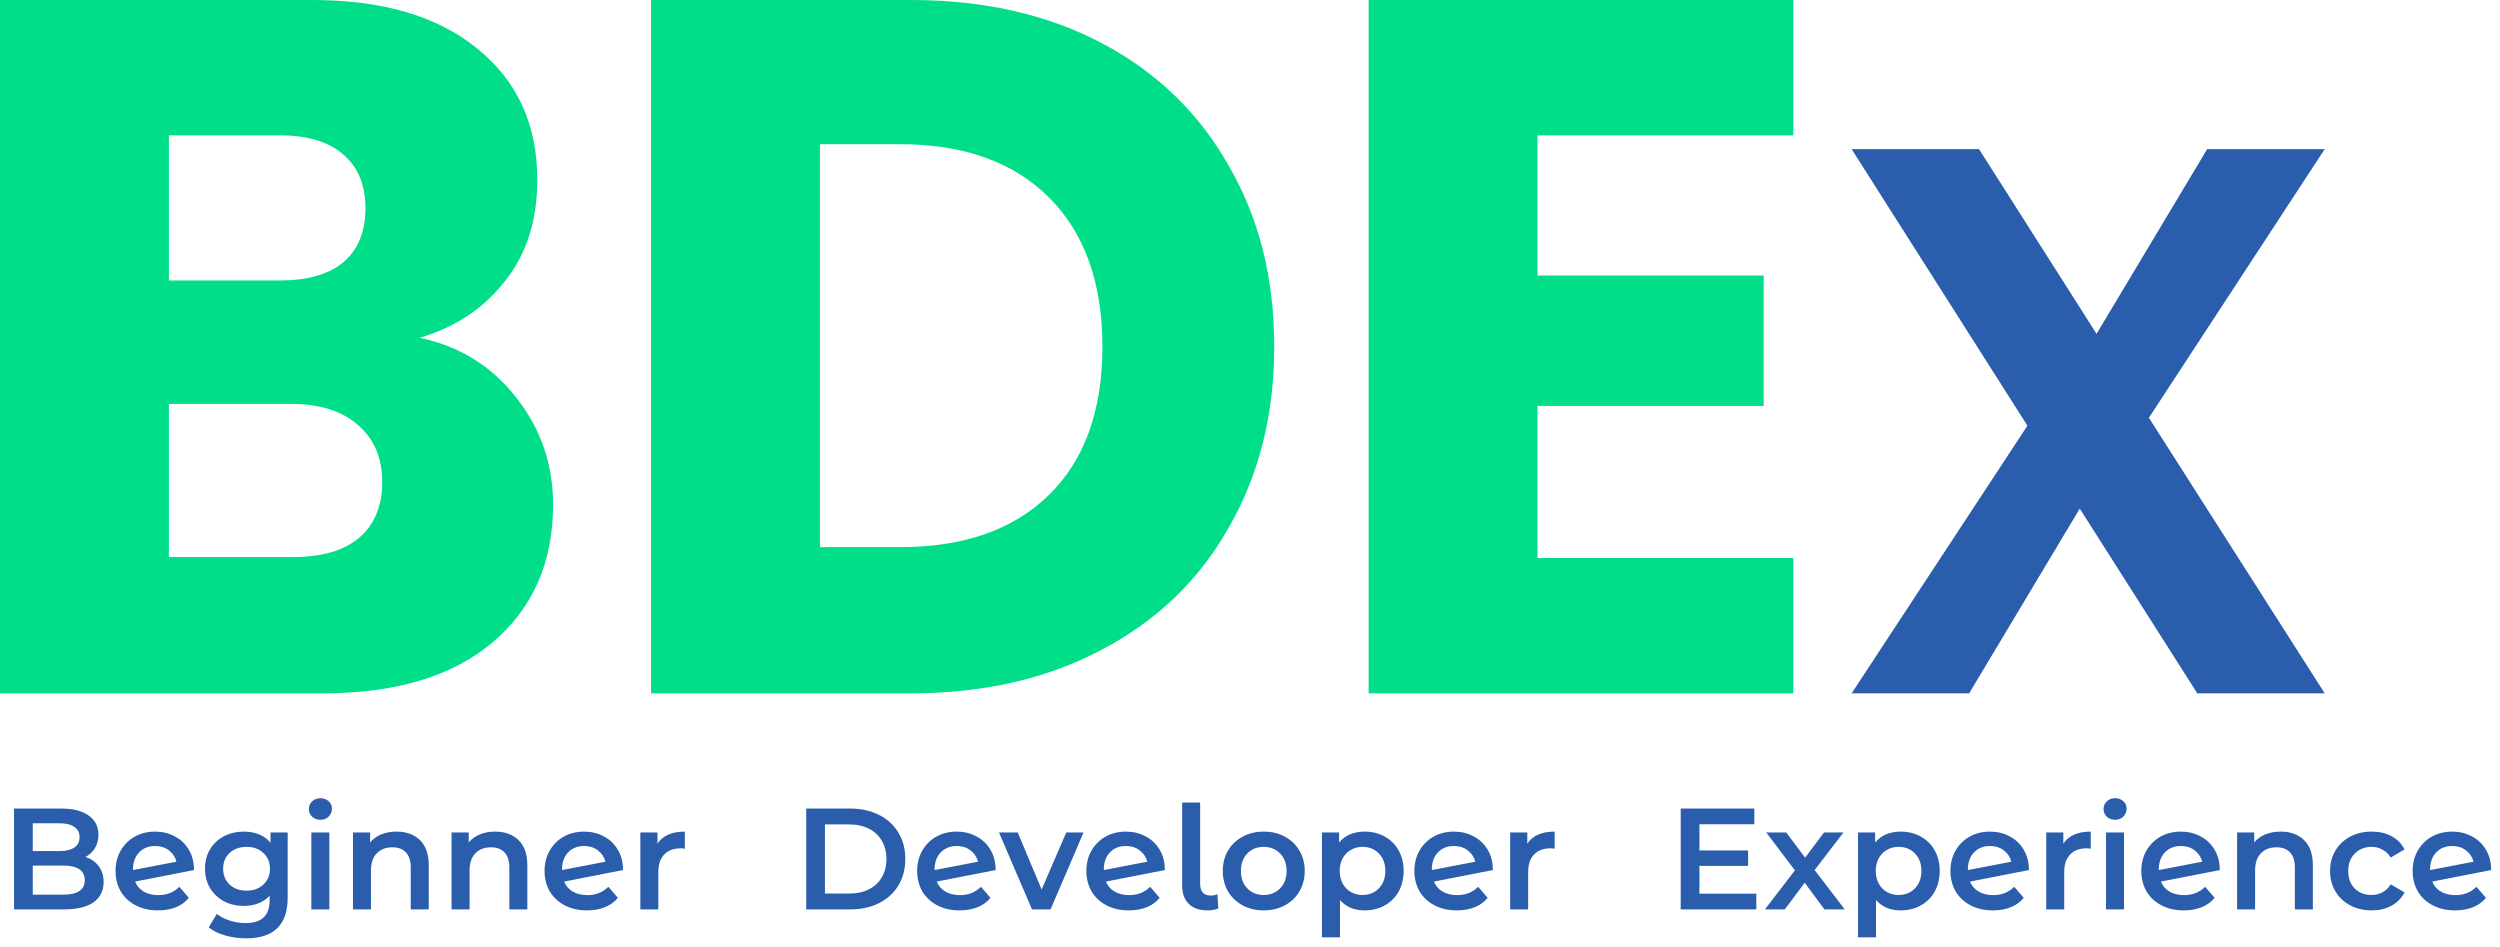 <svg width="243" height="92" viewBox="0 0 243 92" fill="none" xmlns="http://www.w3.org/2000/svg">
<path d="M40.8 32.832C44.704 33.664 47.84 35.616 50.208 38.688C52.576 41.696 53.76 45.152 53.76 49.056C53.76 54.688 51.776 59.168 47.808 62.496C43.904 65.76 38.432 67.392 31.392 67.392H0V0H30.336C37.184 0 42.528 1.568 46.368 4.704C50.272 7.84 52.224 12.096 52.224 17.472C52.224 21.44 51.168 24.736 49.056 27.36C47.008 29.984 44.256 31.808 40.8 32.832ZM16.416 27.264H27.168C29.856 27.264 31.904 26.688 33.312 25.536C34.784 24.32 35.52 22.56 35.52 20.256C35.52 17.952 34.784 16.192 33.312 14.976C31.904 13.76 29.856 13.152 27.168 13.152H16.416V27.264ZM28.512 54.144C31.264 54.144 33.376 53.536 34.848 52.32C36.384 51.04 37.152 49.216 37.152 46.848C37.152 44.48 36.352 42.624 34.752 41.28C33.216 39.936 31.072 39.264 28.32 39.264H16.416V54.144H28.512ZM88.529 0C95.633 0 101.841 1.408 107.153 4.224C112.465 7.04 116.561 11.008 119.441 16.128C122.385 21.184 123.857 27.04 123.857 33.696C123.857 40.288 122.385 46.144 119.441 51.264C116.561 56.384 112.433 60.352 107.057 63.168C101.745 65.984 95.569 67.392 88.529 67.392H63.281V0H88.529ZM87.473 53.184C93.681 53.184 98.513 51.488 101.969 48.096C105.425 44.704 107.153 39.904 107.153 33.696C107.153 27.488 105.425 22.656 101.969 19.2C98.513 15.744 93.681 14.016 87.473 14.016H79.697V53.184H87.473ZM149.447 13.152V26.784H171.431V39.456H149.447V54.24H174.311V67.392H133.031V0H174.311V13.152H149.447Z" fill="#00DE8A"/>
<path d="M208.873 40.608L225.961 67.392H213.577L202.153 49.44L191.401 67.392H179.977L197.065 41.376L179.977 14.496H192.361L203.785 32.448L214.537 14.496H225.961L208.873 40.608Z" fill="#2A5EAC"/>
<path d="M165.044 82.666H169.916V84.164H165.044V82.666ZM165.184 86.866H170.714V88.392H163.364V78.592H170.518V80.118H165.184V86.866ZM177.335 88.392L175.417 85.802L173.485 88.392H171.553L174.465 84.598L171.679 80.916H173.625L175.459 83.366L177.293 80.916H179.183L176.383 84.57L179.309 88.392H177.335ZM184.744 80.832C185.472 80.832 186.121 80.991 186.69 81.308C187.269 81.625 187.722 82.073 188.048 82.652C188.375 83.231 188.538 83.898 188.538 84.654C188.538 85.41 188.375 86.082 188.048 86.67C187.722 87.249 187.269 87.697 186.69 88.014C186.121 88.331 185.472 88.49 184.744 88.49C183.736 88.49 182.938 88.154 182.35 87.482V91.108H180.6V80.916H182.266V81.896C182.556 81.541 182.91 81.275 183.33 81.098C183.76 80.921 184.231 80.832 184.744 80.832ZM184.548 86.992C185.192 86.992 185.72 86.777 186.13 86.348C186.55 85.919 186.76 85.354 186.76 84.654C186.76 83.954 186.55 83.389 186.13 82.96C185.72 82.531 185.192 82.316 184.548 82.316C184.128 82.316 183.75 82.414 183.414 82.61C183.078 82.797 182.812 83.067 182.616 83.422C182.42 83.777 182.322 84.187 182.322 84.654C182.322 85.121 182.42 85.531 182.616 85.886C182.812 86.241 183.078 86.516 183.414 86.712C183.75 86.899 184.128 86.992 184.548 86.992ZM193.754 87.006C194.566 87.006 195.243 86.735 195.784 86.194L196.708 87.272C196.381 87.673 195.961 87.977 195.448 88.182C194.935 88.387 194.356 88.49 193.712 88.49C192.891 88.49 192.167 88.327 191.542 88C190.917 87.673 190.431 87.221 190.086 86.642C189.75 86.054 189.582 85.391 189.582 84.654C189.582 83.926 189.745 83.273 190.072 82.694C190.408 82.106 190.865 81.649 191.444 81.322C192.032 80.995 192.695 80.832 193.432 80.832C194.132 80.832 194.767 80.986 195.336 81.294C195.915 81.593 196.372 82.027 196.708 82.596C197.044 83.156 197.212 83.814 197.212 84.57L191.486 85.69C191.663 86.119 191.948 86.446 192.34 86.67C192.732 86.894 193.203 87.006 193.754 87.006ZM193.432 82.232C192.788 82.232 192.265 82.442 191.864 82.862C191.472 83.282 191.276 83.847 191.276 84.556V84.57L195.504 83.758C195.383 83.301 195.135 82.932 194.762 82.652C194.398 82.372 193.955 82.232 193.432 82.232ZM200.559 82.008C201.063 81.224 201.95 80.832 203.219 80.832V82.498C203.07 82.47 202.935 82.456 202.813 82.456C202.132 82.456 201.6 82.657 201.217 83.058C200.835 83.45 200.643 84.019 200.643 84.766V88.392H198.893V80.916H200.559V82.008ZM204.704 80.916H206.454V88.392H204.704V80.916ZM205.586 79.684C205.268 79.684 205.002 79.586 204.788 79.39C204.573 79.185 204.466 78.933 204.466 78.634C204.466 78.335 204.573 78.088 204.788 77.892C205.002 77.687 205.268 77.584 205.586 77.584C205.903 77.584 206.169 77.682 206.384 77.878C206.598 78.065 206.706 78.303 206.706 78.592C206.706 78.9 206.598 79.161 206.384 79.376C206.178 79.581 205.912 79.684 205.586 79.684ZM212.307 87.006C213.119 87.006 213.795 86.735 214.337 86.194L215.261 87.272C214.934 87.673 214.514 87.977 214.001 88.182C213.487 88.387 212.909 88.49 212.265 88.49C211.443 88.49 210.72 88.327 210.095 88C209.469 87.673 208.984 87.221 208.639 86.642C208.303 86.054 208.135 85.391 208.135 84.654C208.135 83.926 208.298 83.273 208.625 82.694C208.961 82.106 209.418 81.649 209.997 81.322C210.585 80.995 211.247 80.832 211.985 80.832C212.685 80.832 213.319 80.986 213.889 81.294C214.467 81.593 214.925 82.027 215.261 82.596C215.597 83.156 215.765 83.814 215.765 84.57L210.039 85.69C210.216 86.119 210.501 86.446 210.893 86.67C211.285 86.894 211.756 87.006 212.307 87.006ZM211.985 82.232C211.341 82.232 210.818 82.442 210.417 82.862C210.025 83.282 209.829 83.847 209.829 84.556V84.57L214.057 83.758C213.935 83.301 213.688 82.932 213.315 82.652C212.951 82.372 212.507 82.232 211.985 82.232ZM221.688 80.832C222.631 80.832 223.387 81.107 223.956 81.658C224.525 82.209 224.81 83.025 224.81 84.108V88.392H223.06V84.332C223.06 83.679 222.906 83.189 222.598 82.862C222.29 82.526 221.851 82.358 221.282 82.358C220.638 82.358 220.129 82.554 219.756 82.946C219.383 83.329 219.196 83.884 219.196 84.612V88.392H217.446V80.916H219.112V81.882C219.401 81.537 219.765 81.275 220.204 81.098C220.643 80.921 221.137 80.832 221.688 80.832ZM230.528 88.49C229.754 88.49 229.058 88.327 228.442 88C227.826 87.673 227.346 87.221 227 86.642C226.655 86.054 226.482 85.391 226.482 84.654C226.482 83.917 226.655 83.259 227 82.68C227.346 82.101 227.822 81.649 228.428 81.322C229.044 80.995 229.744 80.832 230.528 80.832C231.266 80.832 231.91 80.981 232.46 81.28C233.02 81.579 233.44 82.008 233.72 82.568L232.376 83.352C232.162 83.007 231.891 82.75 231.564 82.582C231.247 82.405 230.897 82.316 230.514 82.316C229.861 82.316 229.32 82.531 228.89 82.96C228.461 83.38 228.246 83.945 228.246 84.654C228.246 85.363 228.456 85.933 228.876 86.362C229.306 86.782 229.852 86.992 230.514 86.992C230.897 86.992 231.247 86.908 231.564 86.74C231.891 86.563 232.162 86.301 232.376 85.956L233.72 86.74C233.431 87.3 233.006 87.734 232.446 88.042C231.896 88.341 231.256 88.49 230.528 88.49ZM238.68 87.006C239.492 87.006 240.168 86.735 240.71 86.194L241.634 87.272C241.307 87.673 240.887 87.977 240.374 88.182C239.86 88.387 239.282 88.49 238.638 88.49C237.816 88.49 237.093 88.327 236.468 88C235.842 87.673 235.357 87.221 235.012 86.642C234.676 86.054 234.508 85.391 234.508 84.654C234.508 83.926 234.671 83.273 234.998 82.694C235.334 82.106 235.791 81.649 236.37 81.322C236.958 80.995 237.62 80.832 238.358 80.832C239.058 80.832 239.692 80.986 240.262 81.294C240.84 81.593 241.298 82.027 241.634 82.596C241.97 83.156 242.138 83.814 242.138 84.57L236.412 85.69C236.589 86.119 236.874 86.446 237.266 86.67C237.658 86.894 238.129 87.006 238.68 87.006ZM238.358 82.232C237.714 82.232 237.191 82.442 236.79 82.862C236.398 83.282 236.202 83.847 236.202 84.556V84.57L240.43 83.758C240.308 83.301 240.061 82.932 239.688 82.652C239.324 82.372 238.88 82.232 238.358 82.232Z" fill="#2A5EAC"/>
<path d="M78.364 78.592H82.648C83.693 78.592 84.622 78.797 85.434 79.208C86.246 79.609 86.876 80.183 87.324 80.93C87.772 81.667 87.996 82.521 87.996 83.492C87.996 84.463 87.772 85.321 87.324 86.068C86.876 86.805 86.246 87.379 85.434 87.79C84.622 88.191 83.693 88.392 82.648 88.392H78.364V78.592ZM82.564 86.852C83.283 86.852 83.913 86.717 84.454 86.446C85.005 86.166 85.425 85.774 85.714 85.27C86.013 84.757 86.162 84.164 86.162 83.492C86.162 82.82 86.013 82.232 85.714 81.728C85.425 81.215 85.005 80.823 84.454 80.552C83.913 80.272 83.283 80.132 82.564 80.132H80.184V86.852H82.564ZM93.318 87.006C94.13 87.006 94.807 86.735 95.348 86.194L96.272 87.272C95.946 87.673 95.526 87.977 95.012 88.182C94.499 88.387 93.92 88.49 93.276 88.49C92.455 88.49 91.732 88.327 91.106 88C90.481 87.673 89.996 87.221 89.65 86.642C89.314 86.054 89.146 85.391 89.146 84.654C89.146 83.926 89.31 83.273 89.636 82.694C89.972 82.106 90.43 81.649 91.008 81.322C91.596 80.995 92.259 80.832 92.996 80.832C93.696 80.832 94.331 80.986 94.9 81.294C95.479 81.593 95.936 82.027 96.272 82.596C96.608 83.156 96.776 83.814 96.776 84.57L91.05 85.69C91.228 86.119 91.512 86.446 91.904 86.67C92.296 86.894 92.768 87.006 93.318 87.006ZM92.996 82.232C92.352 82.232 91.83 82.442 91.428 82.862C91.036 83.282 90.84 83.847 90.84 84.556V84.57L95.068 83.758C94.947 83.301 94.7 82.932 94.326 82.652C93.962 82.372 93.519 82.232 92.996 82.232ZM105.321 80.916L102.115 88.392H100.309L97.103 80.916H98.923L101.247 86.46L103.641 80.916H105.321ZM109.766 87.006C110.578 87.006 111.254 86.735 111.796 86.194L112.72 87.272C112.393 87.673 111.973 87.977 111.46 88.182C110.946 88.387 110.368 88.49 109.724 88.49C108.902 88.49 108.179 88.327 107.554 88C106.928 87.673 106.443 87.221 106.098 86.642C105.762 86.054 105.594 85.391 105.594 84.654C105.594 83.926 105.757 83.273 106.084 82.694C106.42 82.106 106.877 81.649 107.456 81.322C108.044 80.995 108.706 80.832 109.444 80.832C110.144 80.832 110.778 80.986 111.348 81.294C111.926 81.593 112.384 82.027 112.72 82.596C113.056 83.156 113.224 83.814 113.224 84.57L107.498 85.69C107.675 86.119 107.96 86.446 108.352 86.67C108.744 86.894 109.215 87.006 109.766 87.006ZM109.444 82.232C108.8 82.232 108.277 82.442 107.876 82.862C107.484 83.282 107.288 83.847 107.288 84.556V84.57L111.516 83.758C111.394 83.301 111.147 82.932 110.774 82.652C110.41 82.372 109.966 82.232 109.444 82.232ZM117.369 88.49C116.594 88.49 115.988 88.28 115.549 87.86C115.12 87.431 114.905 86.829 114.905 86.054V78.004H116.655V85.928C116.655 86.675 117.005 87.048 117.705 87.048C117.938 87.048 118.148 87.001 118.335 86.908L118.419 88.308C118.092 88.429 117.742 88.49 117.369 88.49ZM122.831 88.49C122.075 88.49 121.394 88.327 120.787 88C120.181 87.673 119.705 87.221 119.359 86.642C119.023 86.054 118.855 85.391 118.855 84.654C118.855 83.917 119.023 83.259 119.359 82.68C119.705 82.101 120.181 81.649 120.787 81.322C121.394 80.995 122.075 80.832 122.831 80.832C123.597 80.832 124.283 80.995 124.889 81.322C125.496 81.649 125.967 82.101 126.303 82.68C126.649 83.259 126.821 83.917 126.821 84.654C126.821 85.391 126.649 86.054 126.303 86.642C125.967 87.221 125.496 87.673 124.889 88C124.283 88.327 123.597 88.49 122.831 88.49ZM122.831 86.992C123.475 86.992 124.007 86.777 124.427 86.348C124.847 85.919 125.057 85.354 125.057 84.654C125.057 83.954 124.847 83.389 124.427 82.96C124.007 82.531 123.475 82.316 122.831 82.316C122.187 82.316 121.655 82.531 121.235 82.96C120.825 83.389 120.619 83.954 120.619 84.654C120.619 85.354 120.825 85.919 121.235 86.348C121.655 86.777 122.187 86.992 122.831 86.992ZM132.639 80.832C133.367 80.832 134.015 80.991 134.585 81.308C135.163 81.625 135.616 82.073 135.943 82.652C136.269 83.231 136.433 83.898 136.433 84.654C136.433 85.41 136.269 86.082 135.943 86.67C135.616 87.249 135.163 87.697 134.585 88.014C134.015 88.331 133.367 88.49 132.639 88.49C131.631 88.49 130.833 88.154 130.245 87.482V91.108H128.495V80.916H130.161V81.896C130.45 81.541 130.805 81.275 131.225 81.098C131.654 80.921 132.125 80.832 132.639 80.832ZM132.443 86.992C133.087 86.992 133.614 86.777 134.025 86.348C134.445 85.919 134.655 85.354 134.655 84.654C134.655 83.954 134.445 83.389 134.025 82.96C133.614 82.531 133.087 82.316 132.443 82.316C132.023 82.316 131.645 82.414 131.309 82.61C130.973 82.797 130.707 83.067 130.511 83.422C130.315 83.777 130.217 84.187 130.217 84.654C130.217 85.121 130.315 85.531 130.511 85.886C130.707 86.241 130.973 86.516 131.309 86.712C131.645 86.899 132.023 86.992 132.443 86.992ZM141.648 87.006C142.46 87.006 143.137 86.735 143.678 86.194L144.602 87.272C144.276 87.673 143.856 87.977 143.342 88.182C142.829 88.387 142.25 88.49 141.606 88.49C140.785 88.49 140.062 88.327 139.436 88C138.811 87.673 138.326 87.221 137.98 86.642C137.644 86.054 137.476 85.391 137.476 84.654C137.476 83.926 137.64 83.273 137.966 82.694C138.302 82.106 138.76 81.649 139.338 81.322C139.926 80.995 140.589 80.832 141.326 80.832C142.026 80.832 142.661 80.986 143.23 81.294C143.809 81.593 144.266 82.027 144.602 82.596C144.938 83.156 145.106 83.814 145.106 84.57L139.38 85.69C139.558 86.119 139.842 86.446 140.234 86.67C140.626 86.894 141.098 87.006 141.648 87.006ZM141.326 82.232C140.682 82.232 140.16 82.442 139.758 82.862C139.366 83.282 139.17 83.847 139.17 84.556V84.57L143.398 83.758C143.277 83.301 143.03 82.932 142.656 82.652C142.292 82.372 141.849 82.232 141.326 82.232ZM148.454 82.008C148.958 81.224 149.844 80.832 151.114 80.832V82.498C150.964 82.47 150.829 82.456 150.708 82.456C150.026 82.456 149.494 82.657 149.112 83.058C148.729 83.45 148.538 84.019 148.538 84.766V88.392H146.788V80.916H148.454V82.008Z" fill="#2A5EAC"/>
<path d="M8.308 83.296C8.849 83.473 9.279 83.772 9.596 84.192C9.913 84.603 10.072 85.116 10.072 85.732C10.072 86.581 9.745 87.239 9.092 87.706C8.439 88.163 7.487 88.392 6.236 88.392H1.364V78.592H5.956C7.113 78.592 8.005 78.821 8.63 79.278C9.255 79.726 9.568 80.347 9.568 81.14C9.568 81.625 9.456 82.055 9.232 82.428C9.008 82.801 8.7 83.091 8.308 83.296ZM3.184 80.02V82.722H5.76C6.395 82.722 6.88 82.61 7.216 82.386C7.561 82.153 7.734 81.817 7.734 81.378C7.734 80.93 7.561 80.594 7.216 80.37C6.88 80.137 6.395 80.02 5.76 80.02H3.184ZM6.124 86.964C7.533 86.964 8.238 86.493 8.238 85.55C8.238 84.607 7.533 84.136 6.124 84.136H3.184V86.964H6.124ZM15.402 87.006C16.214 87.006 16.891 86.735 17.432 86.194L18.356 87.272C18.03 87.673 17.61 87.977 17.096 88.182C16.583 88.387 16.004 88.49 15.36 88.49C14.539 88.49 13.816 88.327 13.19 88C12.565 87.673 12.08 87.221 11.734 86.642C11.398 86.054 11.23 85.391 11.23 84.654C11.23 83.926 11.394 83.273 11.72 82.694C12.056 82.106 12.514 81.649 13.092 81.322C13.68 80.995 14.343 80.832 15.08 80.832C15.78 80.832 16.415 80.986 16.984 81.294C17.563 81.593 18.02 82.027 18.356 82.596C18.692 83.156 18.86 83.814 18.86 84.57L13.134 85.69C13.312 86.119 13.596 86.446 13.988 86.67C14.38 86.894 14.852 87.006 15.402 87.006ZM15.08 82.232C14.436 82.232 13.914 82.442 13.512 82.862C13.12 83.282 12.924 83.847 12.924 84.556V84.57L17.152 83.758C17.031 83.301 16.784 82.932 16.41 82.652C16.046 82.372 15.603 82.232 15.08 82.232ZM27.962 80.916V87.258C27.962 89.89 26.618 91.206 23.93 91.206C23.211 91.206 22.53 91.113 21.886 90.926C21.242 90.749 20.71 90.487 20.29 90.142L21.074 88.826C21.4 89.097 21.811 89.311 22.306 89.47C22.81 89.638 23.318 89.722 23.832 89.722C24.653 89.722 25.255 89.535 25.638 89.162C26.02 88.789 26.212 88.219 26.212 87.454V87.062C25.913 87.389 25.549 87.636 25.12 87.804C24.69 87.972 24.219 88.056 23.706 88.056C22.996 88.056 22.352 87.907 21.774 87.608C21.204 87.3 20.752 86.871 20.416 86.32C20.089 85.769 19.926 85.139 19.926 84.43C19.926 83.721 20.089 83.095 20.416 82.554C20.752 82.003 21.204 81.579 21.774 81.28C22.352 80.981 22.996 80.832 23.706 80.832C24.247 80.832 24.737 80.921 25.176 81.098C25.624 81.275 25.997 81.546 26.296 81.91V80.916H27.962ZM23.972 86.572C24.634 86.572 25.176 86.376 25.596 85.984C26.025 85.583 26.24 85.065 26.24 84.43C26.24 83.805 26.025 83.296 25.596 82.904C25.176 82.512 24.634 82.316 23.972 82.316C23.3 82.316 22.749 82.512 22.32 82.904C21.9 83.296 21.69 83.805 21.69 84.43C21.69 85.065 21.9 85.583 22.32 85.984C22.749 86.376 23.3 86.572 23.972 86.572ZM30.262 80.916H32.012V88.392H30.262V80.916ZM31.144 79.684C30.827 79.684 30.561 79.586 30.346 79.39C30.132 79.185 30.024 78.933 30.024 78.634C30.024 78.335 30.132 78.088 30.346 77.892C30.561 77.687 30.827 77.584 31.144 77.584C31.462 77.584 31.728 77.682 31.942 77.878C32.157 78.065 32.264 78.303 32.264 78.592C32.264 78.9 32.157 79.161 31.942 79.376C31.737 79.581 31.471 79.684 31.144 79.684ZM38.551 80.832C39.494 80.832 40.25 81.107 40.819 81.658C41.389 82.209 41.673 83.025 41.673 84.108V88.392H39.923V84.332C39.923 83.679 39.769 83.189 39.461 82.862C39.153 82.526 38.715 82.358 38.145 82.358C37.501 82.358 36.993 82.554 36.619 82.946C36.246 83.329 36.059 83.884 36.059 84.612V88.392H34.309V80.916H35.975V81.882C36.264 81.537 36.629 81.275 37.067 81.098C37.506 80.921 38.001 80.832 38.551 80.832ZM48.135 80.832C49.078 80.832 49.834 81.107 50.403 81.658C50.973 82.209 51.257 83.025 51.257 84.108V88.392H49.507V84.332C49.507 83.679 49.353 83.189 49.045 82.862C48.737 82.526 48.299 82.358 47.729 82.358C47.085 82.358 46.577 82.554 46.203 82.946C45.83 83.329 45.643 83.884 45.643 84.612V88.392H43.893V80.916H45.559V81.882C45.849 81.537 46.213 81.275 46.651 81.098C47.09 80.921 47.585 80.832 48.135 80.832ZM57.102 87.006C57.914 87.006 58.59 86.735 59.132 86.194L60.056 87.272C59.729 87.673 59.309 87.977 58.795 88.182C58.282 88.387 57.704 88.49 57.06 88.49C56.238 88.49 55.515 88.327 54.889 88C54.264 87.673 53.779 87.221 53.434 86.642C53.098 86.054 52.93 85.391 52.93 84.654C52.93 83.926 53.093 83.273 53.42 82.694C53.756 82.106 54.213 81.649 54.791 81.322C55.38 80.995 56.042 80.832 56.78 80.832C57.48 80.832 58.114 80.986 58.684 81.294C59.262 81.593 59.72 82.027 60.056 82.596C60.392 83.156 60.559 83.814 60.559 84.57L54.834 85.69C55.011 86.119 55.296 86.446 55.688 86.67C56.08 86.894 56.551 87.006 57.102 87.006ZM56.78 82.232C56.136 82.232 55.613 82.442 55.212 82.862C54.82 83.282 54.624 83.847 54.624 84.556V84.57L58.852 83.758C58.73 83.301 58.483 82.932 58.11 82.652C57.746 82.372 57.302 82.232 56.78 82.232ZM63.907 82.008C64.411 81.224 65.298 80.832 66.567 80.832V82.498C66.418 82.47 66.282 82.456 66.161 82.456C65.48 82.456 64.948 82.657 64.565 83.058C64.182 83.45 63.991 84.019 63.991 84.766V88.392H62.241V80.916H63.907V82.008Z" fill="#2A5EAC"/>
</svg>
